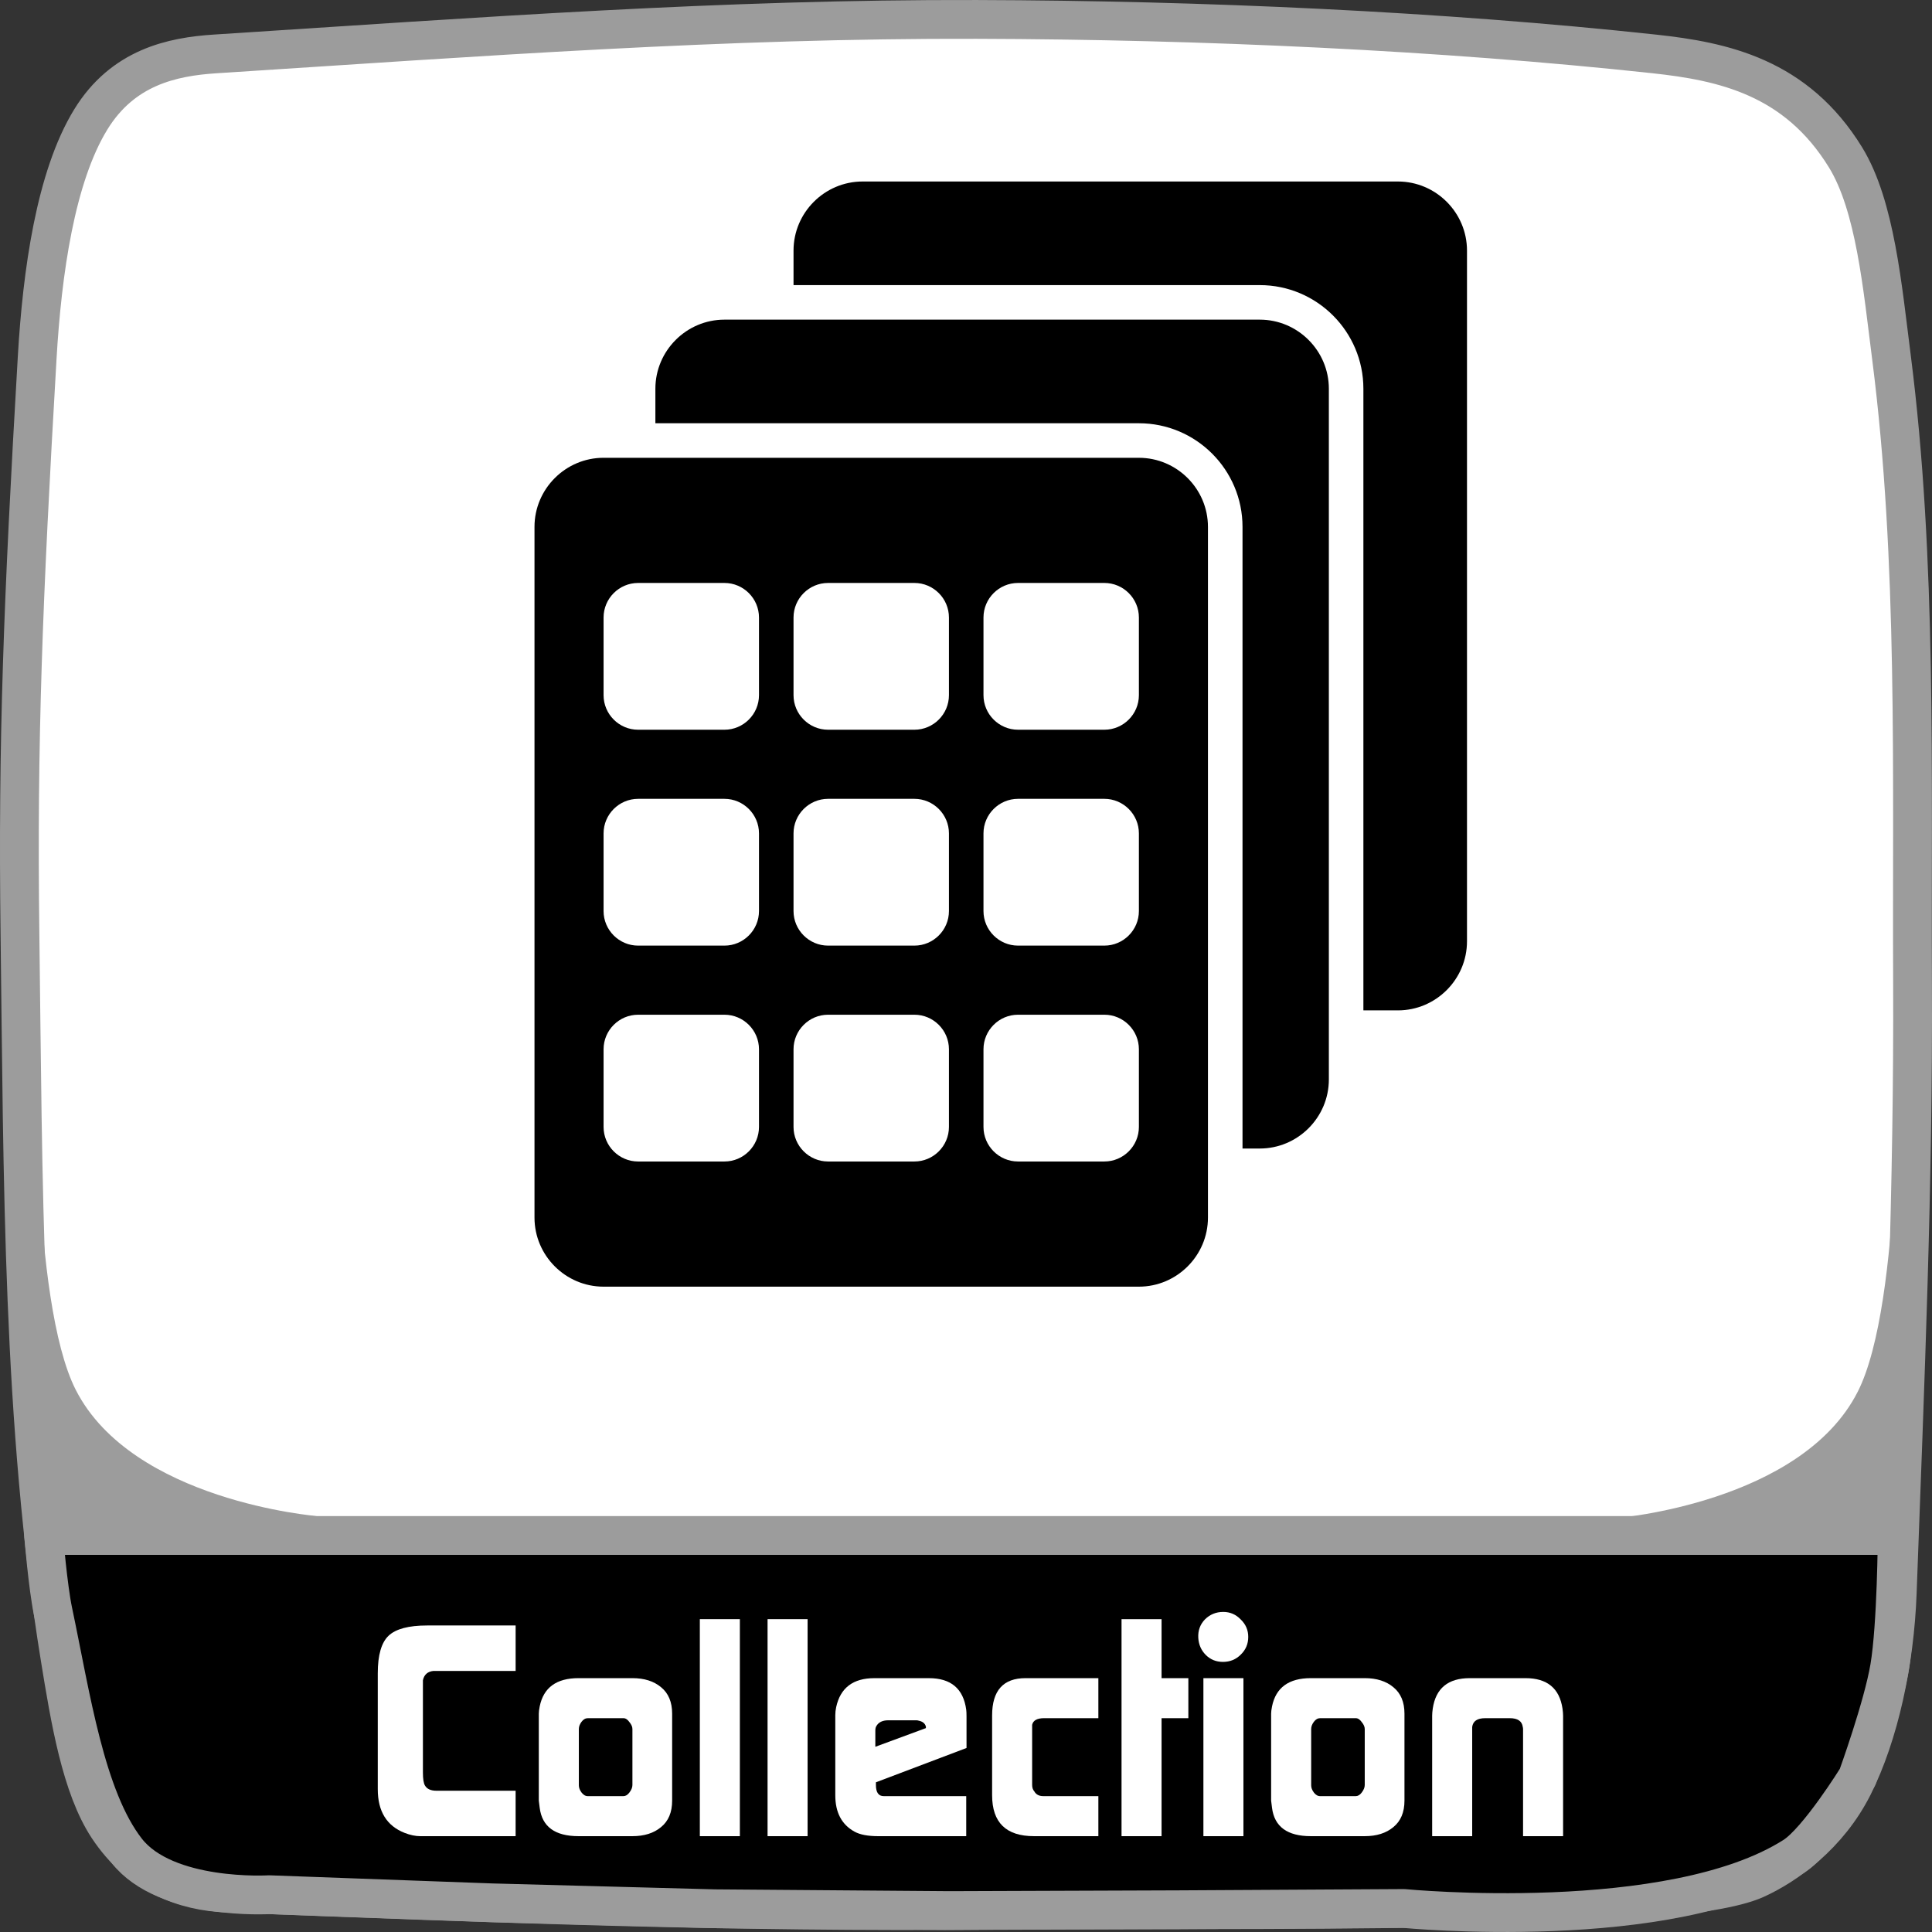 <?xml version="1.0" encoding="UTF-8" standalone="no"?>
<!-- Created with Inkscape (http://www.inkscape.org/) -->

<svg
   width="200mm"
   height="200mm"
   viewBox="0 0 200 200"
   version="1.1"
   id="svg5"
   inkscape:version="1.2.2 (732a01da63, 2022-12-09)"
   xml:space="preserve"
   sodipodi:docname="collection.svg"
   xmlns:inkscape="http://www.inkscape.org/namespaces/inkscape"
   xmlns:sodipodi="http://sodipodi.sourceforge.net/DTD/sodipodi-0.dtd"
   xmlns="http://www.w3.org/2000/svg"
   xmlns:svg="http://www.w3.org/2000/svg"><rect x="0" y="0" width="200" height="200" fill="#333333" stroke="none"/><sodipodi:namedview
     id="namedview7"
     pagecolor="#000000"
     bordercolor="#111111"
     borderopacity="1"
     inkscape:showpageshadow="0"
     inkscape:pageopacity="0"
     inkscape:pagecheckerboard="1"
     inkscape:deskcolor="#d1d1d1"
     inkscape:document-units="mm"
     showgrid="false"
     inkscape:zoom="0.63697918"
     inkscape:cx="694.68519"
     inkscape:cy="569.87734"
     inkscape:window-width="1920"
     inkscape:window-height="1009"
     inkscape:window-x="-8"
     inkscape:window-y="-8"
     inkscape:window-maximized="1"
     inkscape:current-layer="layer1" /><defs
     id="defs2"><inkscape:path-effect
       effect="bspline"
       id="path-effect3318"
       is_visible="true"
       lpeversion="1"
       weight="33.333"
       steps="2"
       helper_size="0"
       apply_no_weight="true"
       apply_with_weight="true"
       only_selected="false" /><inkscape:path-effect
       effect="mirror_symmetry"
       start_point="252.433,206.804"
       end_point="252.433,286.13"
       center_point="252.433,246.467"
       id="path-effect2331"
       is_visible="true"
       lpeversion="1.2"
       lpesatellites=""
       mode="X"
       discard_orig_path="false"
       fuse_paths="false"
       oposite_fuse="true"
       split_items="false"
       split_open="false"
       link_styles="false" /></defs><g
     inkscape:label="Layer 1"
     inkscape:groupmode="layer"
     id="layer1"><path
       id="rect17587"
       style="fill:#ffffff;fill-opacity:1;stroke:#9c9c9c;stroke-width:4.016;stroke-linecap:round;stroke-linejoin:round;stroke-dasharray:none;stroke-opacity:1;paint-order:fill markers stroke"
       d="M 9.396,12.369 C 12.714,6.963 17.804,5.87 22.272,5.582 50.14,3.786 74.826,1.936 101.116,2.01 c 23.385,0.066 48.091,1.191 70.127,3.572 7.136,0.771 14.695,2.38 19.81,10.716 3.075,5.012 3.823,13.435 4.754,20.717 2.689,21.039 2.086,43.062 2.179,64.652 0.091,21.095 -0.77,41.115 -1.585,63.224 -0.265,7.192 -1.87,14.664 -4.556,20.003 -2.56,5.089 -6.943,8.218 -10.103,9.644 -8.565,3.867 -52.82,2.977 -79.239,3.215 -26.349,0.237 -50.974,-0.694 -79.041,-1.786 -4.281,-0.167 -9.002,-1.823 -12.282,-6.787 C 8.397,184.97 7.25,177.962 6.226,171.678 2.299,147.568 2.386,121.789 2.066,96.667 1.813,76.759 2.375,62.323 3.849,37.015 4.363,28.198 5.748,18.313 9.396,12.369 Z"
       sodipodi:nodetypes="asasaaasasasaaasa" /><path
       id="rect23709"
       style="fill:#000000;fill-opacity:1;stroke:#9c9c9c;stroke-width:4.016;stroke-linecap:round;stroke-linejoin:round;stroke-dasharray:none;paint-order:fill markers stroke"
       d="m 4.518,158.954 23.985,-1e-5 23.985,-10e-6 23.985,-2e-5 23.985,-1e-5 23.985,-2e-5 23.985,-1e-5 23.985,-2e-5 23.985,-10e-6 c 0,0 -0.049,9.267 -0.785,13.642 -0.692,4.112 -3.338,11.399 -3.338,11.399 0,0 -4.065,6.575 -6.576,8.169 -12.729,8.084 -40.376,5.4 -40.376,5.4 l -23.456,0.133 -23.543,0.084 -24.34,-0.188 -23.07,-0.613 -23.042,-0.841 c 0,0 -10.69,0.653 -14.762,-4.554 -4.273,-5.463 -5.763,-15.947 -7.623,-24.776 -0.528,-2.508 -0.972,-7.855 -0.972,-7.855 z"
       sodipodi:nodetypes="cccccccccacaccccccaac" /><path
       style="fill:#ffffff;fill-opacity:1;stroke-width:5.869;stroke-linecap:round;stroke-linejoin:round;stroke-dasharray:none;paint-order:fill markers stroke"
       d="m 179.517,158.954 c 0,0 18.184,-32.263 18.184,-32.263"
       id="path3316"
       inkscape:path-effect="#path-effect3318"
       inkscape:original-d="m 179.5174,158.9541 18.1838,-32.26273"
       sodipodi:nodetypes="cc" /><path
       id="rect3372"
       style="fill:#9c9c9c;fill-opacity:1;stroke:none;stroke-width:5.869;stroke-linecap:round;stroke-linejoin:round;paint-order:fill markers stroke"
       d="m 192.31,144.077 c 4.695,-9.232 4.057,-36.858 4.057,-36.858 l -0.115,50.903 -28.913,-0.972 c 0,0 19.114,-1.554 24.971,-13.073 z"
       sodipodi:nodetypes="accca" /><path
       id="rect3372-6"
       style="fill:#9c9c9c;fill-opacity:1;stroke:none;stroke-width:5.869;stroke-linecap:round;stroke-linejoin:round;paint-order:fill markers stroke"
       d="m 7.839,143.871 c -4.695,-9.232 -4.057,-36.858 -4.057,-36.858 l 0.115,50.903 28.913,-0.972 c 0,0 -19.114,-1.554 -24.971,-13.073 z"
       sodipodi:nodetypes="accca" /><g
       aria-label="Collection "
       id="text294"
       style="font-size:31.159px;font-family:'Cooper Black';-inkscape-font-specification:'Cooper Black, ';fill:#ffffff;stroke:#ffff9c;stroke-width:22.081;stroke-linecap:round;stroke-linejoin:round;paint-order:fill markers stroke;fill-opacity:1"><path
         d="m 39.107,185.219 v -11.996 q 0,-2.835 1.122,-3.895 1.122,-1.059 3.988,-1.059 h 9.161 v 4.705 H 44.871 q -0.904,0.093 -1.091,0.966 v 9.535 q 0,1.028 0.218,1.371 0.312,0.53 1.184,0.53 h 8.195 v 4.705 h -9.846 q -0.779,0 -1.651,-0.343 -2.773,-1.091 -2.773,-4.518 z"
         style="font-family:'Continuum Bold';-inkscape-font-specification:'Continuum Bold, ';fill:#ffffff;stroke:none;fill-opacity:1"
         id="path4901" /><path
         d="m 60.856,185.936 h 3.677 q 0.343,0 0.623,-0.374 0.312,-0.405 0.312,-0.779 v -5.796 q 0,-0.343 -0.312,-0.717 -0.28,-0.405 -0.623,-0.405 h -3.677 q -0.374,0 -0.654,0.374 -0.28,0.374 -0.28,0.748 v 5.827 q 0,0.374 0.28,0.748 0.28,0.374 0.654,0.374 z m -5.079,0.467 v -9.005 q 0,-0.28 0.093,-0.748 0.592,-2.929 4.02,-2.929 h 5.577 q 1.838,0 2.96,0.935 1.153,0.935 1.153,2.742 v 9.005 q 0,1.807 -1.153,2.742 -1.122,0.935 -2.96,0.935 h -5.577 q -3.646,0 -4.02,-2.929 z"
         style="font-family:'Continuum Bold';-inkscape-font-specification:'Continuum Bold, ';fill:#ffffff;stroke:none;fill-opacity:1"
         id="path4903" /><path
         d="m 72.447,190.08 v -22.466 h 4.144 v 22.466 z"
         style="font-family:'Continuum Bold';-inkscape-font-specification:'Continuum Bold, ';fill:#ffffff;stroke:none;fill-opacity:1"
         id="path4905" /><path
         d="m 79.458,190.08 v -22.466 h 4.144 v 22.466 z"
         style="font-family:'Continuum Bold';-inkscape-font-specification:'Continuum Bold, ';fill:#ffffff;stroke:none;fill-opacity:1"
         id="path4907" /><path
         d="m 86.469,177.554 q 0,-0.405 0.093,-0.841 0.654,-2.991 3.957,-2.991 h 5.64 q 3.428,0 3.864,3.272 0.031,0.218 0.031,0.685 v 3.272 l -9.379,3.552 v 0.28 q 0,1.153 0.81,1.153 h 8.538 v 4.144 h -9.098 q -1.62,0 -2.462,-0.467 -1.994,-1.091 -1.994,-3.77 z m 9.379,1.34 v -0.156 q -0.125,-0.499 -0.779,-0.623 -0.093,-0.031 -0.218,-0.031 h -2.898 q -0.904,0 -1.246,0.623 -0.093,0.156 -0.093,0.436 v 1.683 z"
         style="font-family:'Continuum Bold';-inkscape-font-specification:'Continuum Bold, ';fill:#ffffff;stroke:none;fill-opacity:1"
         id="path4909" /><path
         d="m 102.703,185.842 v -8.257 q 0,-3.864 3.459,-3.864 h 7.54 v 4.144 h -5.609 q -1.091,0 -1.246,0.685 v 6.232 q 0,0.405 0.218,0.654 0.28,0.499 0.935,0.499 h 5.702 v 4.144 h -6.668 q -4.331,0 -4.331,-4.238 z"
         style="font-family:'Continuum Bold';-inkscape-font-specification:'Continuum Bold, ';fill:#ffffff;stroke:none;fill-opacity:1"
         id="path4911" /><path
         d="m 116.101,190.08 v -22.466 h 4.144 v 6.107 h 2.773 v 4.144 h -2.773 v 12.214 z"
         style="font-family:'Continuum Bold';-inkscape-font-specification:'Continuum Bold, ';fill:#ffffff;stroke:none;fill-opacity:1"
         id="path4913" /><path
         d="m 124.576,190.08 v -16.359 h 4.144 v 16.359 z m -0.53,-20.534 q -0.062,-1.122 0.685,-1.901 0.779,-0.779 1.901,-0.779 1.059,0 1.807,0.779 0.779,0.748 0.779,1.807 0,1.091 -0.779,1.838 -0.748,0.748 -1.838,0.748 -1.059,0 -1.776,-0.717 -0.717,-0.717 -0.779,-1.776 z"
         style="font-family:'Continuum Bold';-inkscape-font-specification:'Continuum Bold, ';fill:#ffffff;stroke:none;fill-opacity:1"
         id="path4915" /><path
         d="m 136.666,185.936 h 3.677 q 0.343,0 0.623,-0.374 0.312,-0.405 0.312,-0.779 v -5.796 q 0,-0.343 -0.312,-0.717 -0.28,-0.405 -0.623,-0.405 h -3.677 q -0.374,0 -0.654,0.374 -0.28,0.374 -0.28,0.748 v 5.827 q 0,0.374 0.28,0.748 0.28,0.374 0.654,0.374 z m -5.079,0.467 v -9.005 q 0,-0.28 0.093,-0.748 0.592,-2.929 4.02,-2.929 h 5.577 q 1.838,0 2.96,0.935 1.153,0.935 1.153,2.742 v 9.005 q 0,1.807 -1.153,2.742 -1.122,0.935 -2.96,0.935 h -5.577 q -3.646,0 -4.02,-2.929 z"
         style="font-family:'Continuum Bold';-inkscape-font-specification:'Continuum Bold, ';fill:#ffffff;stroke:none;fill-opacity:1"
         id="path4917" /><path
         d="m 148.257,190.08 v -12.464 q 0,-0.312 0.062,-0.748 0.467,-3.147 3.833,-3.147 h 5.764 q 3.365,0 3.833,3.147 0.062,0.436 0.062,0.748 v 12.464 h -4.144 v -11.061 q 0,-0.156 -0.031,-0.249 -0.125,-0.904 -1.34,-0.904 h -2.555 q -1.215,0 -1.34,0.904 v 11.311 z"
         style="font-family:'Continuum Bold';-inkscape-font-specification:'Continuum Bold, ';fill:#ffffff;stroke:none;fill-opacity:1"
         id="path4919" /></g><path
       d="M 144.712,18.789 H 89.296 c -3.933,0 -7.15,3.217 -7.15,7.15 v 3.575 h 48.266 c 5.914,0 10.726,4.811 10.726,10.726 v 64.354 h 3.575 c 3.933,0 7.15,-3.217 7.15,-7.15 v -71.505 c 0,-3.933 -3.217,-7.15 -7.15,-7.15 z"
       id="path6862"
       style="stroke-width:0.894" /><path
       d="M 130.411,33.09 H 74.995 c -3.933,0 -7.15,3.217 -7.15,7.15 v 3.575 h 48.266 1.788 c 5.914,0 10.726,4.811 10.726,10.726 v 64.354 h 1.788 c 3.933,0 7.15,-3.217 7.15,-7.15 V 40.24 c 0,-3.933 -3.217,-7.15 -7.15,-7.15 z"
       id="path6864"
       style="stroke-width:0.894" /><path
       d="M 117.897,47.39 H 62.481 c -3.933,0 -7.15,3.217 -7.15,7.15 v 71.505 c 0,3.933 3.217,7.15 7.15,7.15 h 55.416 c 3.933,0 7.15,-3.217 7.15,-7.15 V 54.541 c 0,-3.933 -3.217,-7.15 -7.15,-7.15 z M 78.57,116.663 c 0,1.967 -1.609,3.575 -3.575,3.575 H 66.057 c -1.967,0 -3.575,-1.609 -3.575,-3.575 v -8.044 c 0,-1.967 1.609,-3.575 3.575,-3.575 h 8.938 c 1.967,0 3.575,1.609 3.575,3.575 z m 0,-22.348 c 0,1.967 -1.609,3.575 -3.575,3.575 H 66.057 c -1.967,0 -3.575,-1.609 -3.575,-3.575 v -8.044 c 0,-1.967 1.609,-3.575 3.575,-3.575 h 8.938 c 1.967,0 3.575,1.609 3.575,3.575 z m 0,-22.348 c 0,1.967 -1.609,3.575 -3.575,3.575 H 66.057 c -1.967,0 -3.575,-1.609 -3.575,-3.575 v -8.044 c 0,-1.967 1.609,-3.575 3.575,-3.575 h 8.938 c 1.967,0 3.575,1.609 3.575,3.575 z m 19.664,44.696 c 0,1.967 -1.609,3.575 -3.575,3.575 h -8.938 c -1.967,0 -3.575,-1.609 -3.575,-3.575 v -8.044 c 0,-1.967 1.609,-3.575 3.575,-3.575 h 8.938 c 1.967,0 3.575,1.609 3.575,3.575 z m 0,-22.348 c 0,1.967 -1.609,3.575 -3.575,3.575 h -8.938 c -1.967,0 -3.575,-1.609 -3.575,-3.575 v -8.044 c 0,-1.967 1.609,-3.575 3.575,-3.575 h 8.938 c 1.967,0 3.575,1.609 3.575,3.575 z m 0,-22.348 c 0,1.967 -1.609,3.575 -3.575,3.575 h -8.938 c -1.967,0 -3.575,-1.609 -3.575,-3.575 v -8.044 c 0,-1.967 1.609,-3.575 3.575,-3.575 h 8.938 c 1.967,0 3.575,1.609 3.575,3.575 z m 19.664,44.696 c 0,1.967 -1.609,3.575 -3.575,3.575 h -8.938 c -1.967,0 -3.575,-1.609 -3.575,-3.575 v -8.044 c 0,-1.967 1.609,-3.575 3.575,-3.575 h 8.938 c 1.967,0 3.575,1.609 3.575,3.575 z m 0,-22.348 c 0,1.967 -1.609,3.575 -3.575,3.575 h -8.938 c -1.967,0 -3.575,-1.609 -3.575,-3.575 v -8.044 c 0,-1.967 1.609,-3.575 3.575,-3.575 h 8.938 c 1.967,0 3.575,1.609 3.575,3.575 z m 0,-22.348 c 0,1.967 -1.609,3.575 -3.575,3.575 h -8.938 c -1.967,0 -3.575,-1.609 -3.575,-3.575 v -8.044 c 0,-1.967 1.609,-3.575 3.575,-3.575 h 8.938 c 1.967,0 3.575,1.609 3.575,3.575 z"
       id="path6866"
       style="stroke-width:0.894" /></g></svg>
